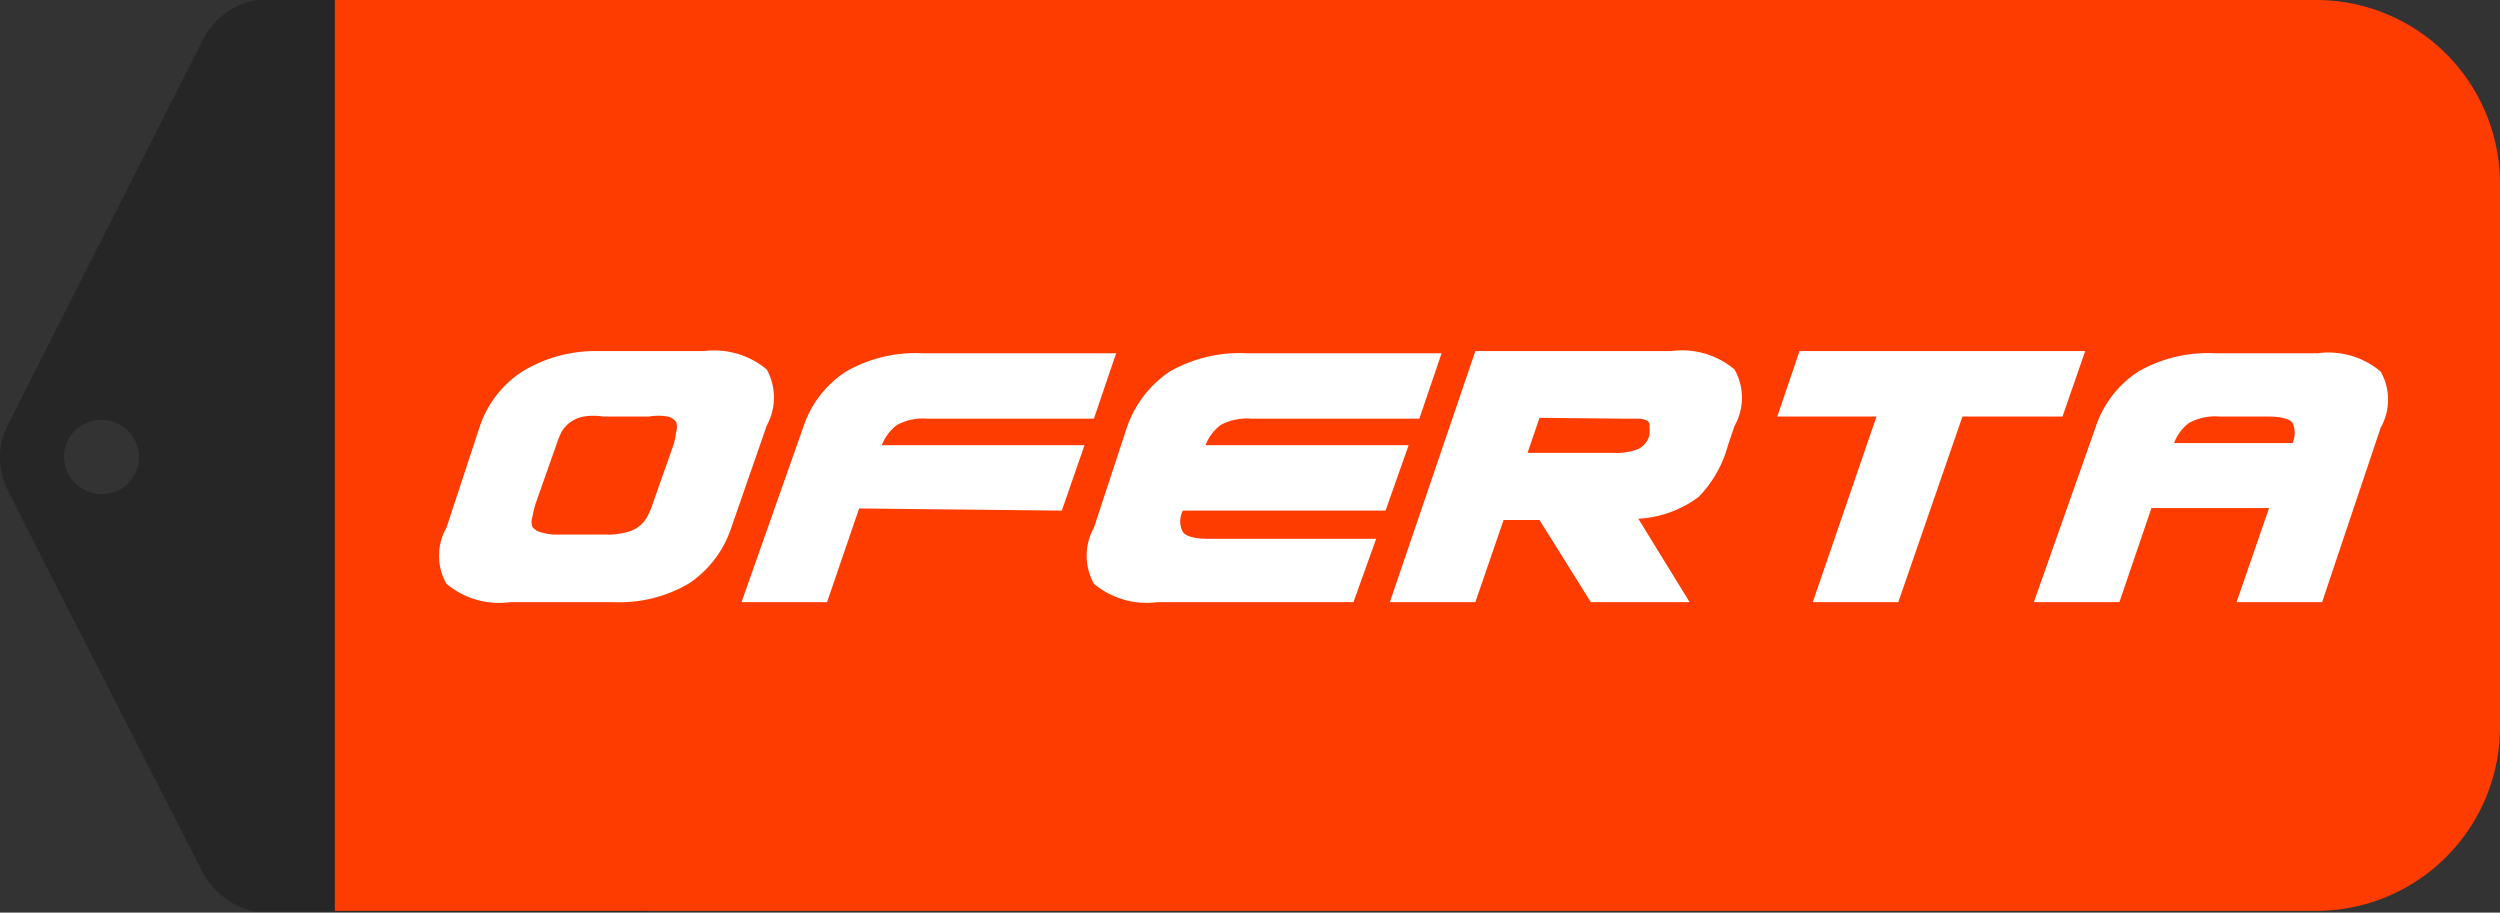 <svg xmlns="http://www.w3.org/2000/svg" viewBox="0 0 58.46 21.34"><rect x="0" y="0" width="58.46" height="21.34" fill="#333333" stroke="none"/><defs/><defs><style>.cls-3{fill:#fff}</style></defs><g id="Capa_2" data-name="Capa 2"><g id="OBJECTS"><path fill="#262626" d="M15.14 21.33V0H6a1.74 1.74 0 00-1.26.94l-4.56 9a1.69 1.69 0 000 1.52l.94 1.86 3.62 7.08a1.63 1.63 0 00.31.42 1.76 1.76 0 00.94.5H15.14zM1.66 11.18A.86.86 0 011.83 10a.89.89 0 011.24.16.87.87 0 01-.17 1.23.89.89 0 01-1.24-.21z"/><path fill="#ff3c00" d="M7.83 0h46.33a4.3 4.3 0 014.3 4.3V17a4.3 4.3 0 01-4.3 4.3H7.83V0z"/><path d="M17.1 12.34a2.51 2.51 0 01-1 1.31 3.22 3.22 0 01-1.77.43h-2.4a1.9 1.9 0 01-1.49-.43 1.32 1.32 0 010-1.31l.77-2.34a2.47 2.47 0 011-1.31A3.28 3.28 0 0114 8.21h2.46a1.92 1.92 0 011.47.43 1.36 1.36 0 010 1.31zm-3-2.6a1.47 1.47 0 00-.45 0 .81.81 0 00-.31.13.77.77 0 00-.21.23 2.52 2.52 0 00-.13.33l-.47 1.33a2.61 2.61 0 00-.08.33.34.34 0 000 .23.36.36 0 00.21.13 1.3 1.3 0 00.43.05h1.08a1.58 1.58 0 00.46-.05.83.83 0 00.3-.13.74.74 0 00.2-.23 1.64 1.64 0 00.14-.33l.47-1.33a1.51 1.51 0 00.07-.33.34.34 0 000-.23.31.31 0 00-.2-.13 1.26 1.26 0 00-.43 0zM20.09 11.89l-.75 2.19h-2L18.78 10a2.47 2.47 0 011-1.31 3.28 3.28 0 011.78-.43h4.54l-.52 1.53h-3.9a1.27 1.27 0 00-.71.15 1.1 1.1 0 00-.35.47h4.74l-.53 1.53zM31.65 14.08h-4.58a1.92 1.92 0 01-1.49-.43 1.35 1.35 0 010-1.31l.77-2.34a2.58 2.58 0 011-1.31 3.3 3.3 0 011.78-.43h4.58l-.52 1.53h-3.93a1.31 1.31 0 00-.72.15 1.1 1.1 0 00-.35.47h4.75l-.54 1.53h-4.74a.54.54 0 000 .5c.08.11.29.16.62.16h3.9zM39.72 11.62a2.58 2.58 0 01-1.41.51l1.2 1.95H37.2L36 12.16h-.84l-.66 1.92h-2l2-5.87h4.58a1.9 1.9 0 011.48.43 1.34 1.34 0 010 1.32l-.15.44a2.74 2.74 0 01-.69 1.22zM36 9.77l-.28.82h2a1.42 1.42 0 00.59-.09.51.51 0 00.26-.32 1.07 1.07 0 000-.21.12.12 0 00-.05-.13.44.44 0 00-.2-.05h-.36zM45.89 9.74l-1.5 4.34h-2l1.49-4.34h-2.32l.52-1.53h6.68l-.53 1.53zM54.3 14.08h-2l.76-2.2h-2.75l-.75 2.2h-2L49 10a2.47 2.47 0 011-1.31 3.28 3.28 0 011.78-.43h2.42a1.89 1.89 0 011.47.43 1.33 1.33 0 010 1.31zm-2.4-4.34a1.27 1.27 0 00-.71.15 1 1 0 00-.35.47h2.77a.59.59 0 000-.47q-.11-.15-.6-.15z" class="cls-3"/></g></g></svg>